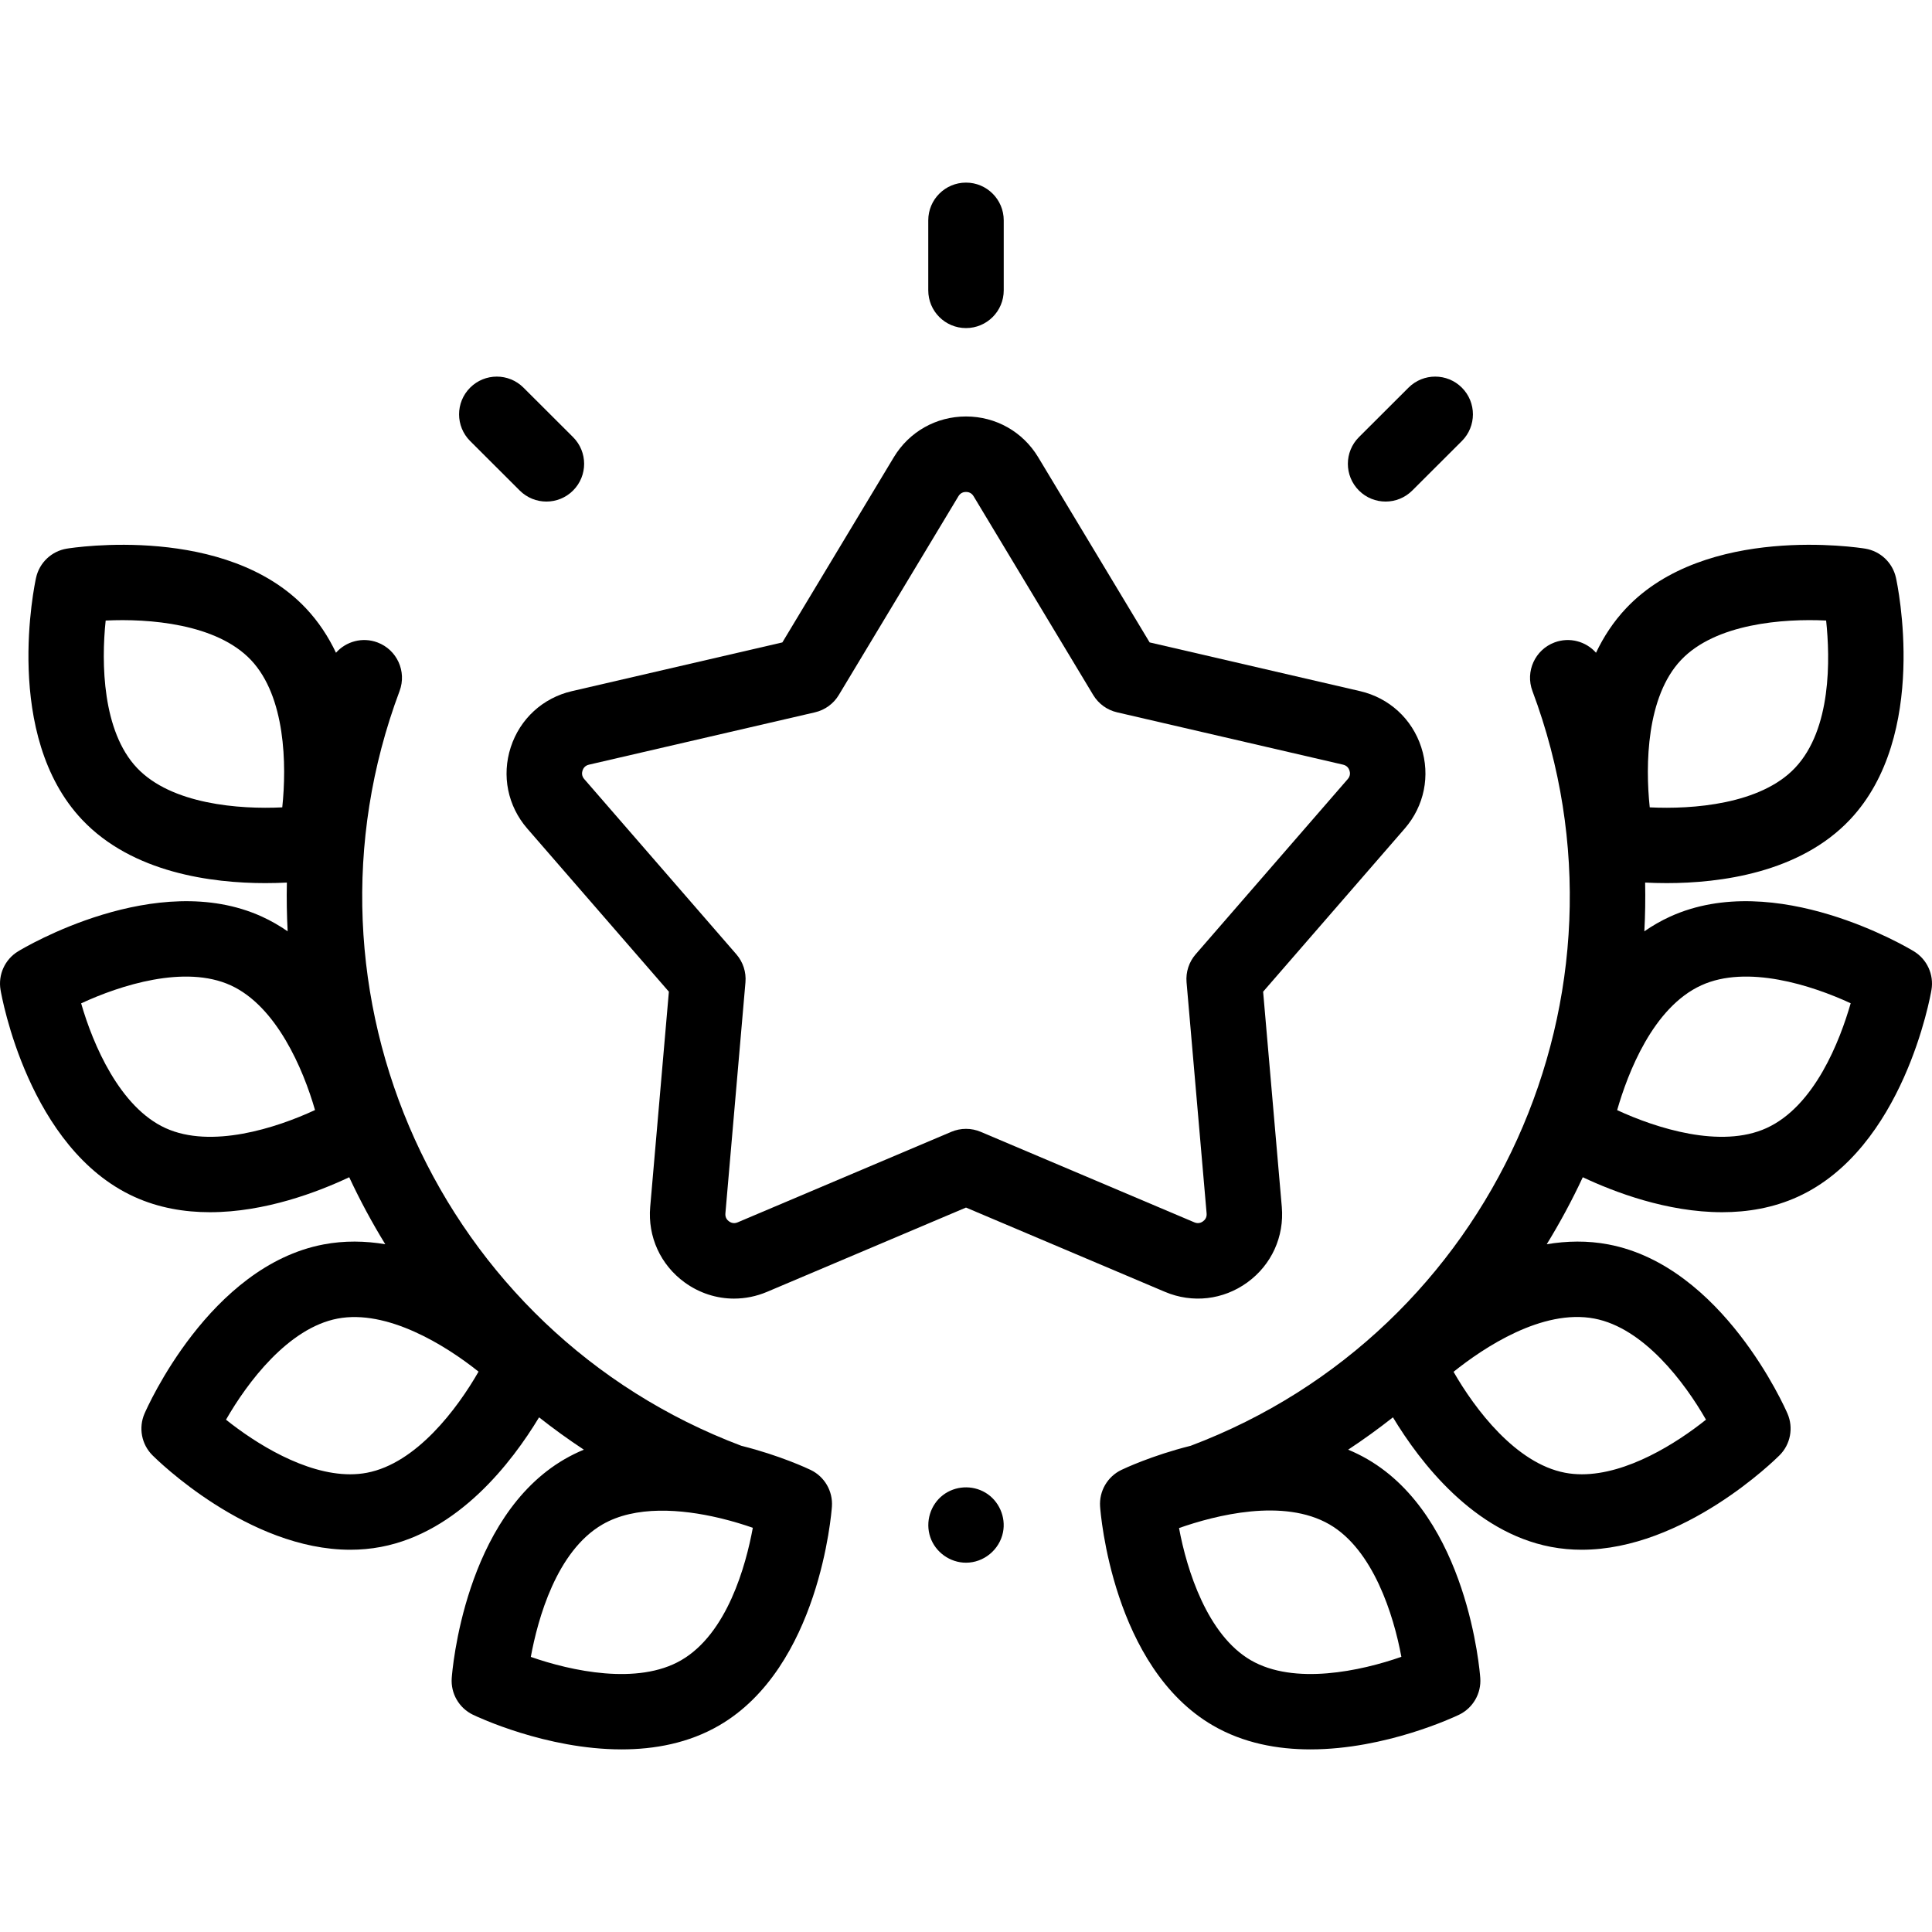 <svg id="Capa_1" enable-background="new 0 0 512.001 512.001" height="512" viewBox="0 0 512.001 512.001" width="512" xmlns="http://www.w3.org/2000/svg"><g><g><path d="m256 414.133c-4.233 0-8.112-2.773-9.47-6.786-1.357-4.008.016-8.573 3.384-11.145 3.234-2.469 7.731-2.711 11.224-.637 3.58 2.126 5.492 6.448 4.663 10.528-.938 4.611-5.084 8.04-9.801 8.04z"/><path d="m194.529 344.145c-4.621 0-9.186-1.454-13.092-4.292-6.398-4.649-9.811-12.129-9.127-20.008l4.95-57.035-37.529-43.233c-5.185-5.972-6.821-14.029-4.377-21.551s8.503-13.079 16.209-14.863l55.773-12.917 29.52-49.052c4.079-6.777 11.235-10.823 19.145-10.823s15.065 4.046 19.145 10.822l29.52 49.053 55.773 12.917c7.706 1.785 13.765 7.341 16.209 14.863s.808 15.579-4.377 21.552l-37.529 43.232 4.95 57.035c.684 7.879-2.729 15.359-9.127 20.008s-14.566 5.584-21.85 2.497l-52.715-22.331-52.715 22.333c-2.836 1.201-5.808 1.793-8.756 1.793zm61.471-213.774c-.604 0-1.443.197-2.008 1.136l-31.704 52.682c-1.396 2.32-3.674 3.975-6.313 4.586l-59.901 13.873c-1.066.247-1.513.984-1.699 1.559-.188.575-.259 1.434.459 2.26l40.307 46.433c1.775 2.045 2.645 4.722 2.411 7.42l-5.316 61.256c-.095 1.091.468 1.744.957 2.099.49.356 1.286.688 2.291.262l56.616-23.987c2.492-1.056 5.309-1.056 7.801 0l56.615 23.985c1.01.428 1.803.094 2.292-.262.489-.355 1.052-1.008.957-2.099l-5.316-61.256c-.233-2.698.636-5.375 2.411-7.42l40.307-46.432c.718-.827.646-1.686.459-2.261s-.633-1.312-1.699-1.559l-59.901-13.873c-2.639-.611-4.916-2.266-6.313-4.586l-31.704-52.682c-.565-.937-1.404-1.134-2.009-1.134z"/><path d="m507.196 252.108c-1.483-.902-36.651-21.944-64.62-9.187-2.422 1.105-4.688 2.417-6.806 3.892.228-4.289.298-8.6.207-12.923 1.724.088 3.64.145 5.705.145 14.146 0 35.224-2.694 48.563-16.806 21.114-22.337 12.576-62.423 12.202-64.119-.883-4.002-4.119-7.062-8.165-7.718-1.713-.278-42.215-6.551-63.331 15.788-3.365 3.56-5.977 7.571-7.989 11.805-2.665-3.008-7.003-4.227-10.996-2.732-5.171 1.938-7.793 7.701-5.855 12.873 30.043 80.193-10.573 169.833-90.552 200.018-10.318 2.58-17.705 6.075-18.385 6.403-3.693 1.778-5.928 5.63-5.637 9.719.123 1.732 3.319 42.591 29.91 58.013 8.075 4.684 17.112 6.329 25.831 6.329 19.988 0 38.286-8.653 39.376-9.177 3.692-1.778 5.927-5.63 5.636-9.718-.123-1.732-3.318-42.592-29.909-58.014-1.664-.965-3.368-1.801-5.102-2.52 4.094-2.702 8.052-5.562 11.865-8.569 7.246 12.002 21.434 30.443 41.876 34.333 2.735.521 5.458.757 8.156.757 27.09-.002 51.313-23.922 52.429-25.039 2.896-2.901 3.729-7.275 2.101-11.037-.69-1.593-17.238-39.089-47.435-44.834-5.547-1.055-11.059-.945-16.369-.054 3.522-5.735 6.712-11.665 9.554-17.756 8.306 3.917 22.325 9.27 36.914 9.27 6.737 0 13.599-1.143 20.071-4.095 27.966-12.758 35.128-53.112 35.419-54.824.686-4.043-1.162-8.094-4.664-10.223zm-61.711-77.188c9.14-9.671 27.096-11.025 38.46-10.472 1.075 10.146 1.453 28.793-8.235 39.042-9.154 9.685-27.154 11.027-38.511 10.469-1.198-11.316-.867-29.357 8.286-39.039zm-74.107 264.157c-10.739 3.764-28.374 7.584-39.899.901-11.51-6.676-16.952-23.846-19.023-35.028 9.628-3.377 27.687-8.028 39.891-.951 11.527 6.686 16.968 23.897 19.031 35.078zm51.153-89.641c13.092 2.491 23.926 16.929 29.575 26.795-7.894 6.314-20.904 14.472-32.886 14.471-1.508 0-3.001-.129-4.464-.408-13.071-2.487-23.894-16.886-29.55-26.751 7.966-6.374 23.461-16.745 37.325-14.107zm45.608-50.479c-12.11 5.522-29.259.022-39.575-4.76 2.819-9.806 9.48-27.226 22.313-33.08 12.108-5.524 29.258-.023 39.575 4.76-2.82 9.806-9.481 27.226-22.313 33.08z"/><path d="m214.829 389.547c-.679-.327-8.068-3.823-18.388-6.404-79.977-30.186-120.592-119.825-90.549-200.017 1.938-5.172-.685-10.935-5.855-12.873-3.992-1.495-8.331-.276-10.996 2.732-2.012-4.234-4.624-8.245-7.989-11.804-21.116-22.338-61.619-16.066-63.332-15.788-4.046.656-7.282 3.715-8.165 7.718-.374 1.696-8.912 41.781 12.202 64.119 13.341 14.113 34.417 16.806 48.563 16.806 2.064 0 3.981-.057 5.705-.145-.091 4.323-.021 8.633.207 12.923-2.119-1.476-4.384-2.788-6.806-3.892-27.962-12.758-63.137 8.285-64.62 9.187-3.502 2.129-5.351 6.181-4.663 10.222.291 1.711 7.453 42.065 35.419 54.824 6.474 2.954 13.332 4.095 20.071 4.095 14.587 0 28.608-5.353 36.914-9.27 2.843 6.091 6.033 12.021 9.555 17.756-5.31-.891-10.822-1.001-16.37.054-30.196 5.745-46.744 43.241-47.435 44.834-1.628 3.762-.795 8.136 2.101 11.037 1.115 1.118 25.336 25.039 52.429 25.039 2.696 0 5.423-.237 8.156-.757 20.443-3.889 34.63-22.331 41.876-34.333 3.813 3.007 7.77 5.867 11.865 8.569-1.734.719-3.439 1.555-5.103 2.52-26.591 15.421-29.786 56.282-29.909 58.014-.291 4.088 1.943 7.94 5.636 9.718 1.09.525 19.386 9.177 39.376 9.177 8.717 0 17.757-1.646 25.831-6.329 26.591-15.422 29.787-56.281 29.91-58.013.291-4.09-1.943-7.942-5.636-9.719zm-170.967-90.59c-12.124-5.531-19.216-22.13-22.359-33.057 10.32-4.792 27.499-10.314 39.622-4.783 12.124 5.531 19.216 22.13 22.359 33.057-10.32 4.793-27.499 10.314-39.622 4.783zm30.941-84.998c-11.355.556-29.359-.786-38.512-10.468-9.154-9.685-9.483-27.732-8.287-39.039 11.366-.557 29.359.786 38.513 10.468 9.154 9.685 9.483 27.732 8.286 39.039zm22.442 176.336c-1.465.279-2.954.408-4.464.408-11.984-.001-25-8.162-32.886-14.469 5.655-9.875 16.487-24.307 29.575-26.797 13.093-2.49 28.471 6.959 37.35 14.062-5.655 9.874-16.488 24.305-29.575 26.796zm83.277 49.683c-11.511 6.675-29.115 2.873-39.851-.883 1.851-10.034 6.783-28.021 18.983-35.096 8.703-5.047 20.89-4.104 30.958-1.721.235.066.47.122.706.17 2.981.732 5.76 1.584 8.188 2.433-1.85 10.035-6.784 28.021-18.984 35.097z"/><g><g><g><path d="m367.199 132.92c-2.563 0-5.124-.979-7.077-2.936-3.902-3.909-3.896-10.241.013-14.142l13.142-13.117c3.909-3.901 10.24-3.896 14.142.013s3.896 10.241-.013 14.142l-13.142 13.117c-1.953 1.949-4.509 2.923-7.065 2.923z"/></g></g><g><g><path d="m144.802 132.92c-2.557 0-5.112-.974-7.064-2.922l-13.142-13.117c-3.909-3.901-3.915-10.233-.013-14.142 3.9-3.909 10.233-3.915 14.142-.013l13.142 13.117c3.909 3.901 3.915 10.233.013 14.142-1.953 1.956-4.516 2.935-7.078 2.935z"/></g></g><g><g><path d="m256 86.945c-5.522 0-10-4.477-10-10v-18.551c0-5.523 4.478-10 10-10s10 4.477 10 10v18.551c0 5.523-4.477 10-10 10z"/></g></g></g></g></g></svg>